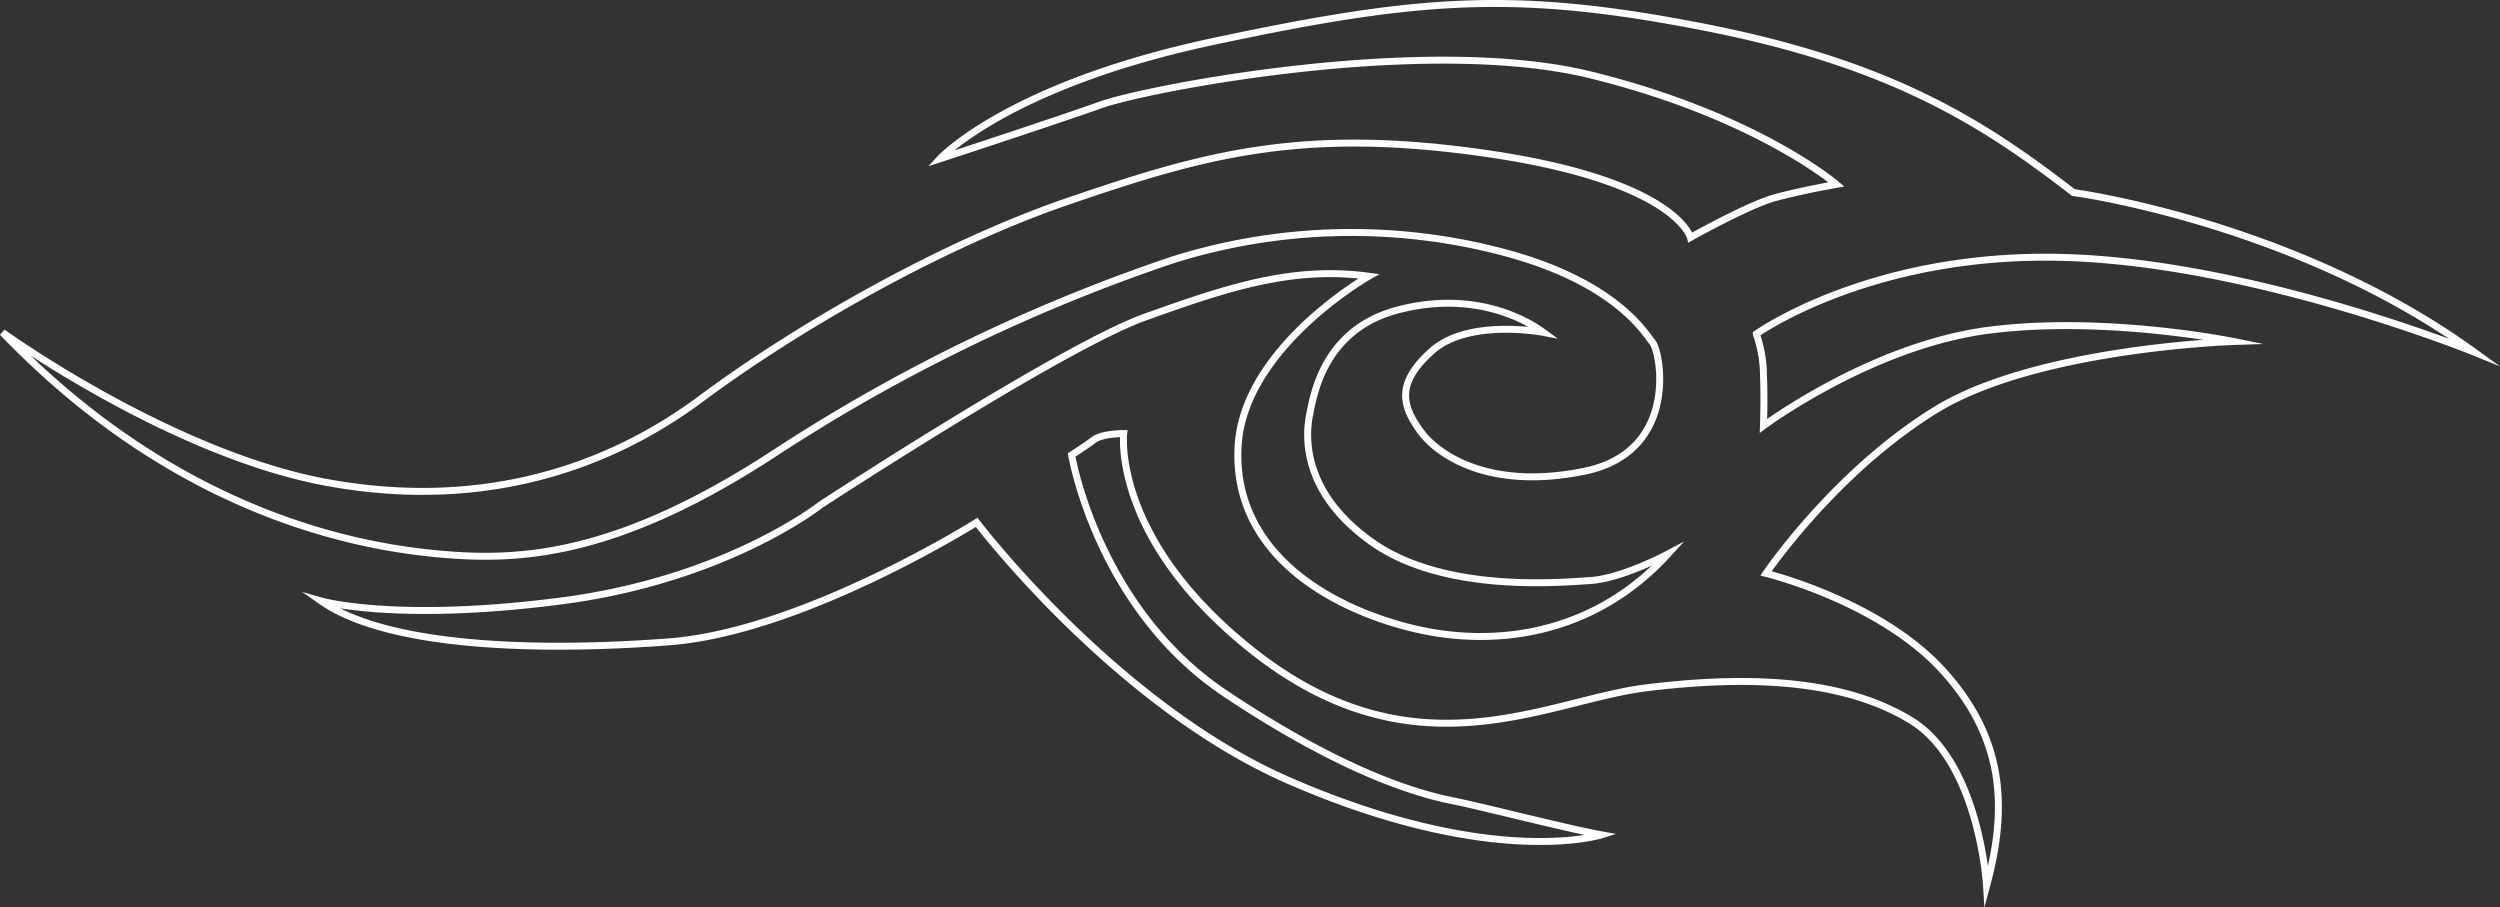 <svg xmlns="http://www.w3.org/2000/svg" viewBox="0 0 359.965 130.66"><rect x="0" y="0" width="359.965" height="130.66" fill="#333333" stroke="none"/><defs><style>.a{fill:none;stroke:#fff;stroke-miterlimit:10;}</style></defs><title>night-shift-assets</title><path class="a" d="M356.32,50.732S324.341,37.72,296.773,37.058s-43.888,11.027-43.888,11.027a18.477,18.477,0,0,1,1.029,5.808c.147,3.676,0,7.425,0,7.425s15.512-11.542,32.273-13.747,35.434,1.6,35.434,1.6-28.377.9-42.933,9.865-24.407,23.525-24.407,23.525,16.32,3.97,25.436,13.968,9.263,20.143,6.322,31.023c0,0-1.029-17.791-10.88-23.819s-23.672-6.469-38.081-4.7-33.469,13.31-57.048-5.587c-20-16.026-18.232-31.023-18.232-31.023s-3.088,0-4.264.882-3.235,2.205-3.235,2.205,3.676,22.055,22.2,34.405,29.259,14.7,32.935,15.438,16.32,3.97,21.172,4.852c0,0-15.623,4.991-44.991-7.793-25-10.88-44.991-37.2-44.991-37.2s-25,15.732-44.256,17.2-40.727.735-50.137-5.881c0,0,10.733,3.088,34.552,0s37.346-13.821,37.346-13.821,34.846-22.79,46.756-27.054,21.172-7.352,32.2-5.881c0,0-18.085,10.292-18.82,24.554s11.468,22.5,24.113,25.877,27.2,1.176,37.787-10.439c0,0-6.616,3.529-11.174,3.823s-21.025,1.764-31.317-5.44-9.7-15.438-9.116-18.379,2.058-12.351,12.718-15.144,18.158,1.176,20.952,3.235c0,0-10.733-2.058-16.026,2.647s-4.264,7.94-1.764,11.468,10,8.675,23.672,5.881,11.027-17.055,9.851-18.526-5.44-8.822-21.76-13.086a85.738,85.738,0,0,0-47.344,1.176,250.654,250.654,0,0,0-57.489,27.936C88.579,80.212,74.611,80.8,63.289,79.771S25.8,74.331.36,47.865c0,0,24.26,17.5,46.756,21.613s40.58-2.205,53.813-12.056S135.04,35.368,154.007,28.9s33.229-10.733,60.282-6.763S243.4,34.191,243.4,34.191s8.381-4.7,12.2-5.734,8.822-1.911,8.822-1.911-11.468-9.851-35.287-15.732-63.958,1.911-70.574,4.264-23.231,7.793-23.231,7.793,9.7-10.586,39.4-16.908S218.259-1.39,245.313,3.9,285.6,17.724,298.538,27.722C298.538,27.722,330.443,31.986,356.32,50.732Z"/></svg>